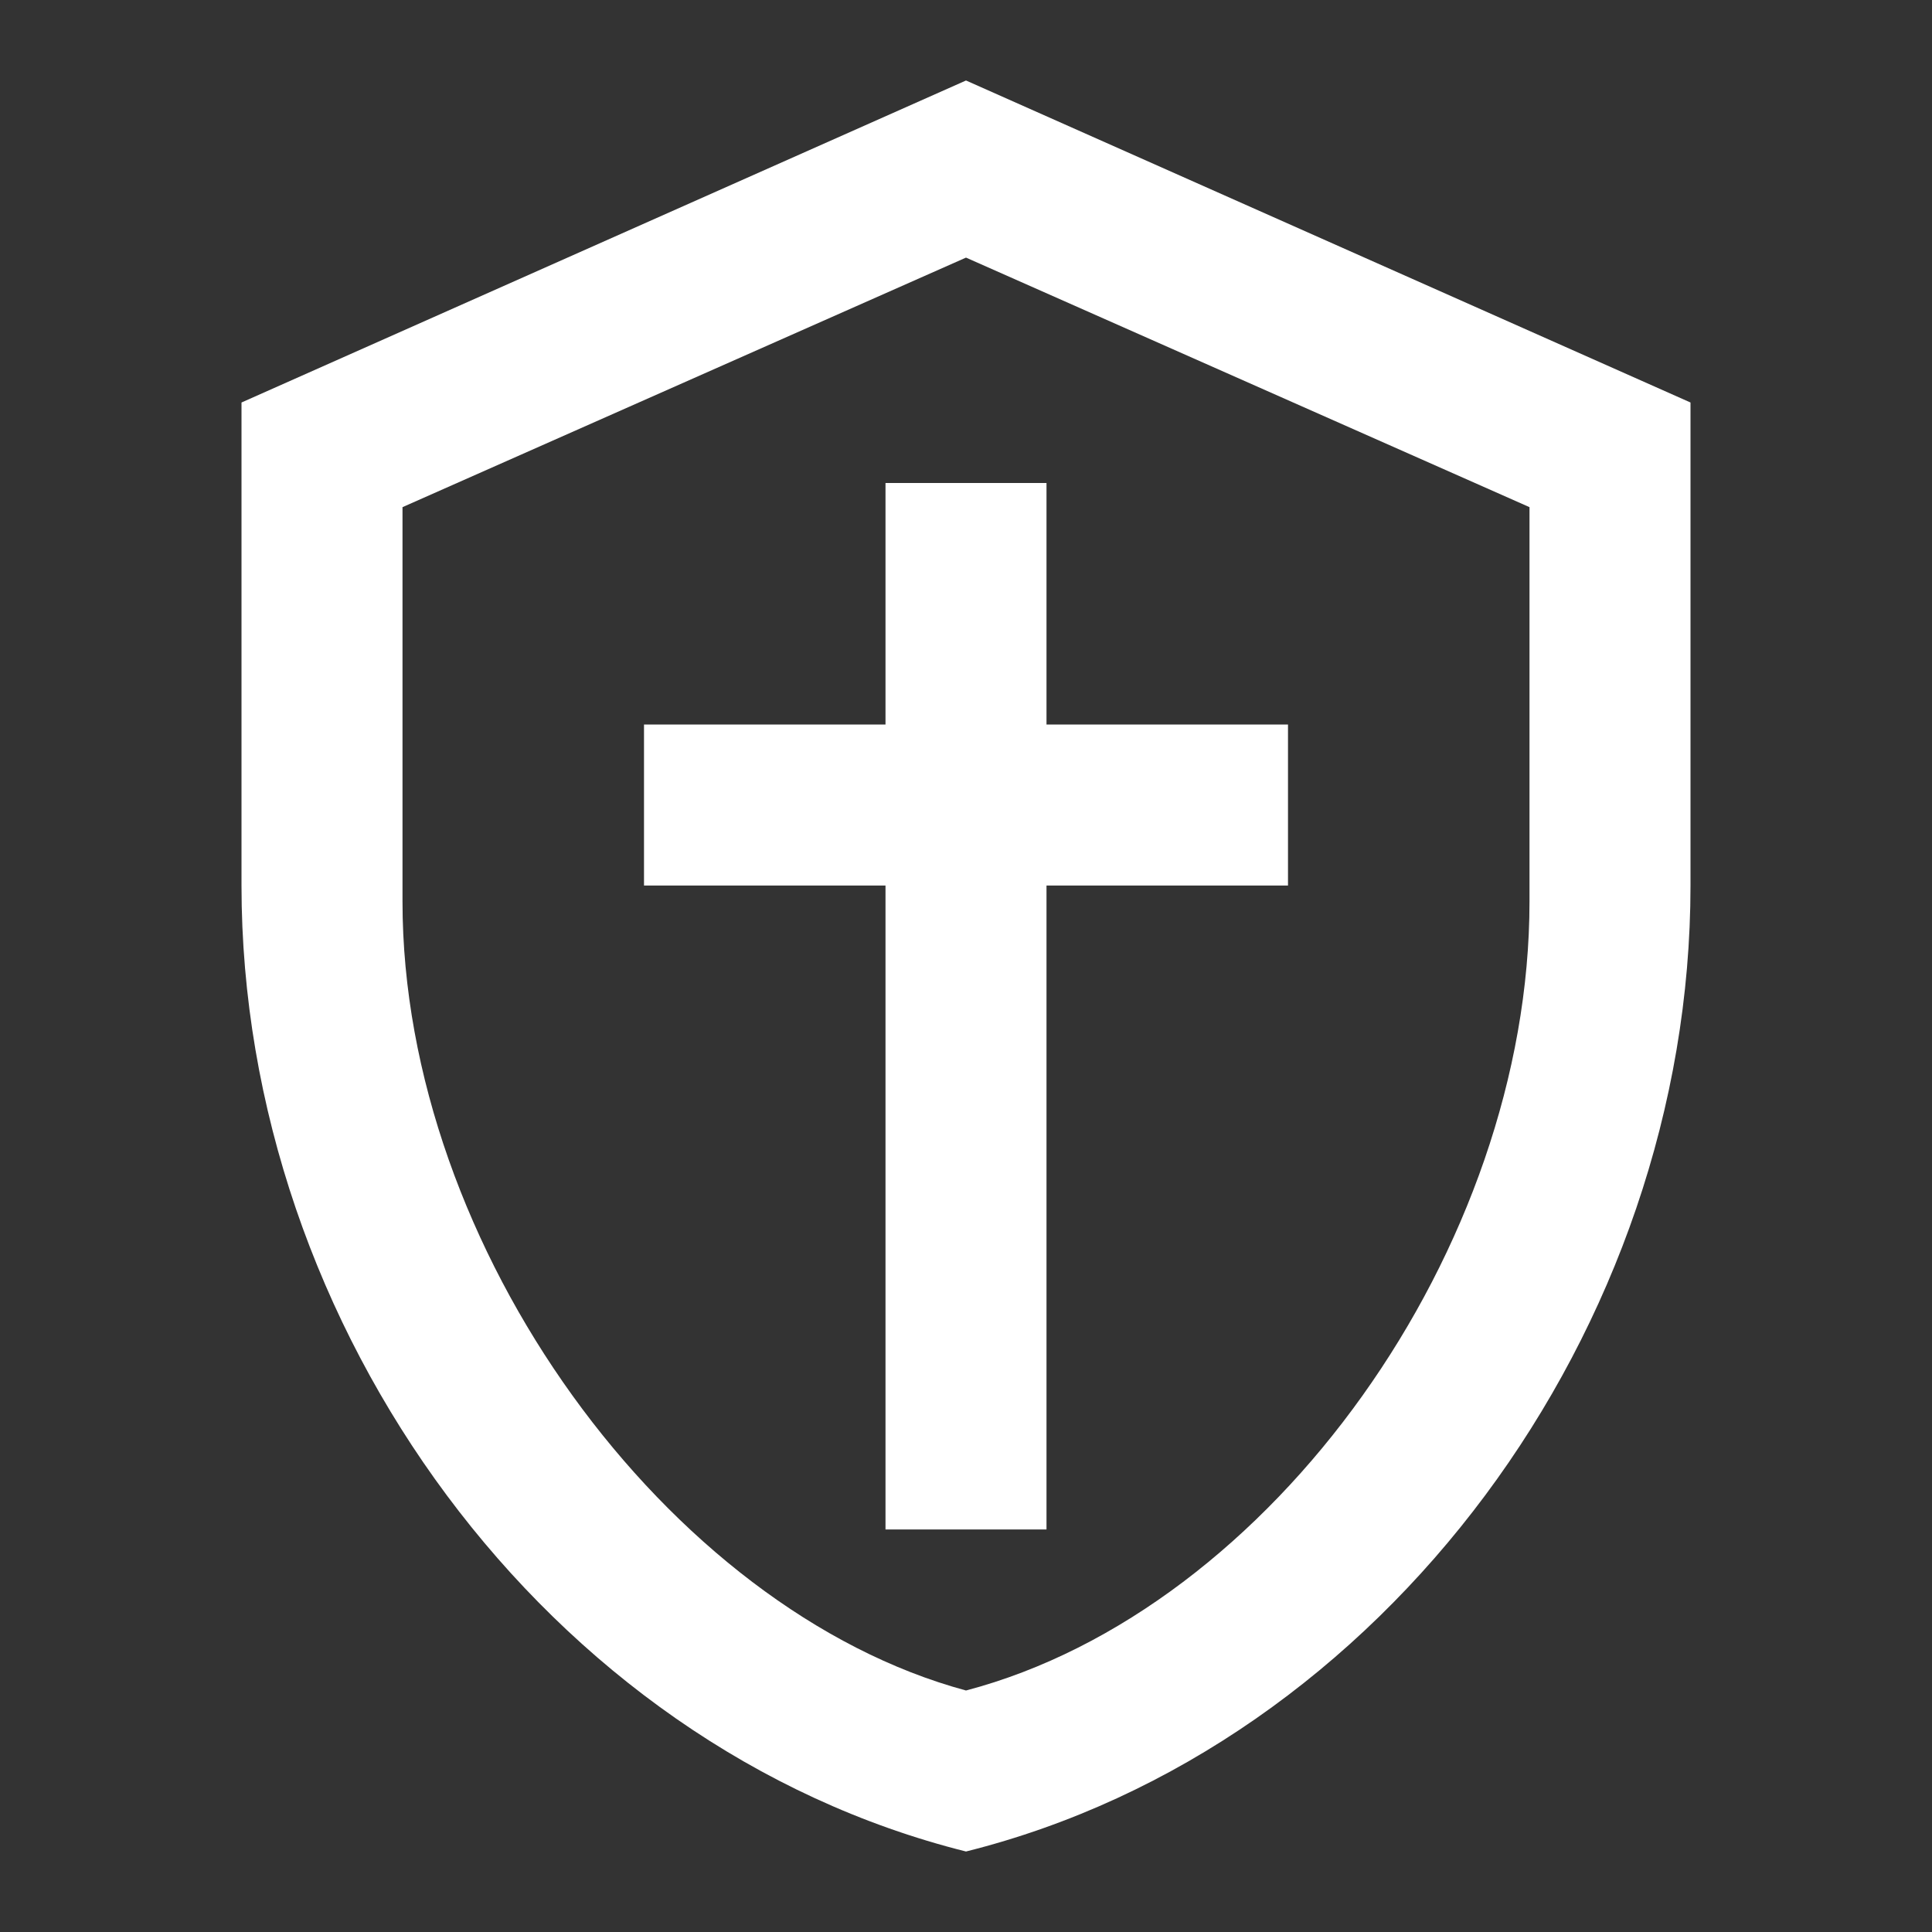 <?xml version="1.0" encoding="UTF-8"?><!DOCTYPE svg PUBLIC "-//W3C//DTD SVG 1.1//EN" "http://www.w3.org/Graphics/SVG/1.1/DTD/svg11.dtd"><svg xmlns="http://www.w3.org/2000/svg" xmlns:xlink="http://www.w3.org/1999/xlink" version="1.1" width="512" height="512" viewBox="0 0 512 512"><rect x="0" y="0" width="512" height="512" fill="#333333" stroke="none"/>    <path fill="#ffffff" transform="scale(1, -1) translate(0, -448)" glyph-name="shield-cross-outline" unicode="&#xFCA6;" horiz-adv-x="512" d=" M448 213.333C448 96 366.933 -14.933 256 -42.667C145.067 -14.933 64 96 64 213.333V341.333L256 426.667L448 341.333V213.333M256 0C337.067 21.333 405.333 117.333 405.333 209.067V313.6L256 379.733L106.667 313.6V209.067C106.667 117.333 177.067 21.333 256 0M341.333 256H277.333V320H234.667V256H170.667V213.333H234.667V42.667H277.333V213.333H341.333V256z" /></svg>